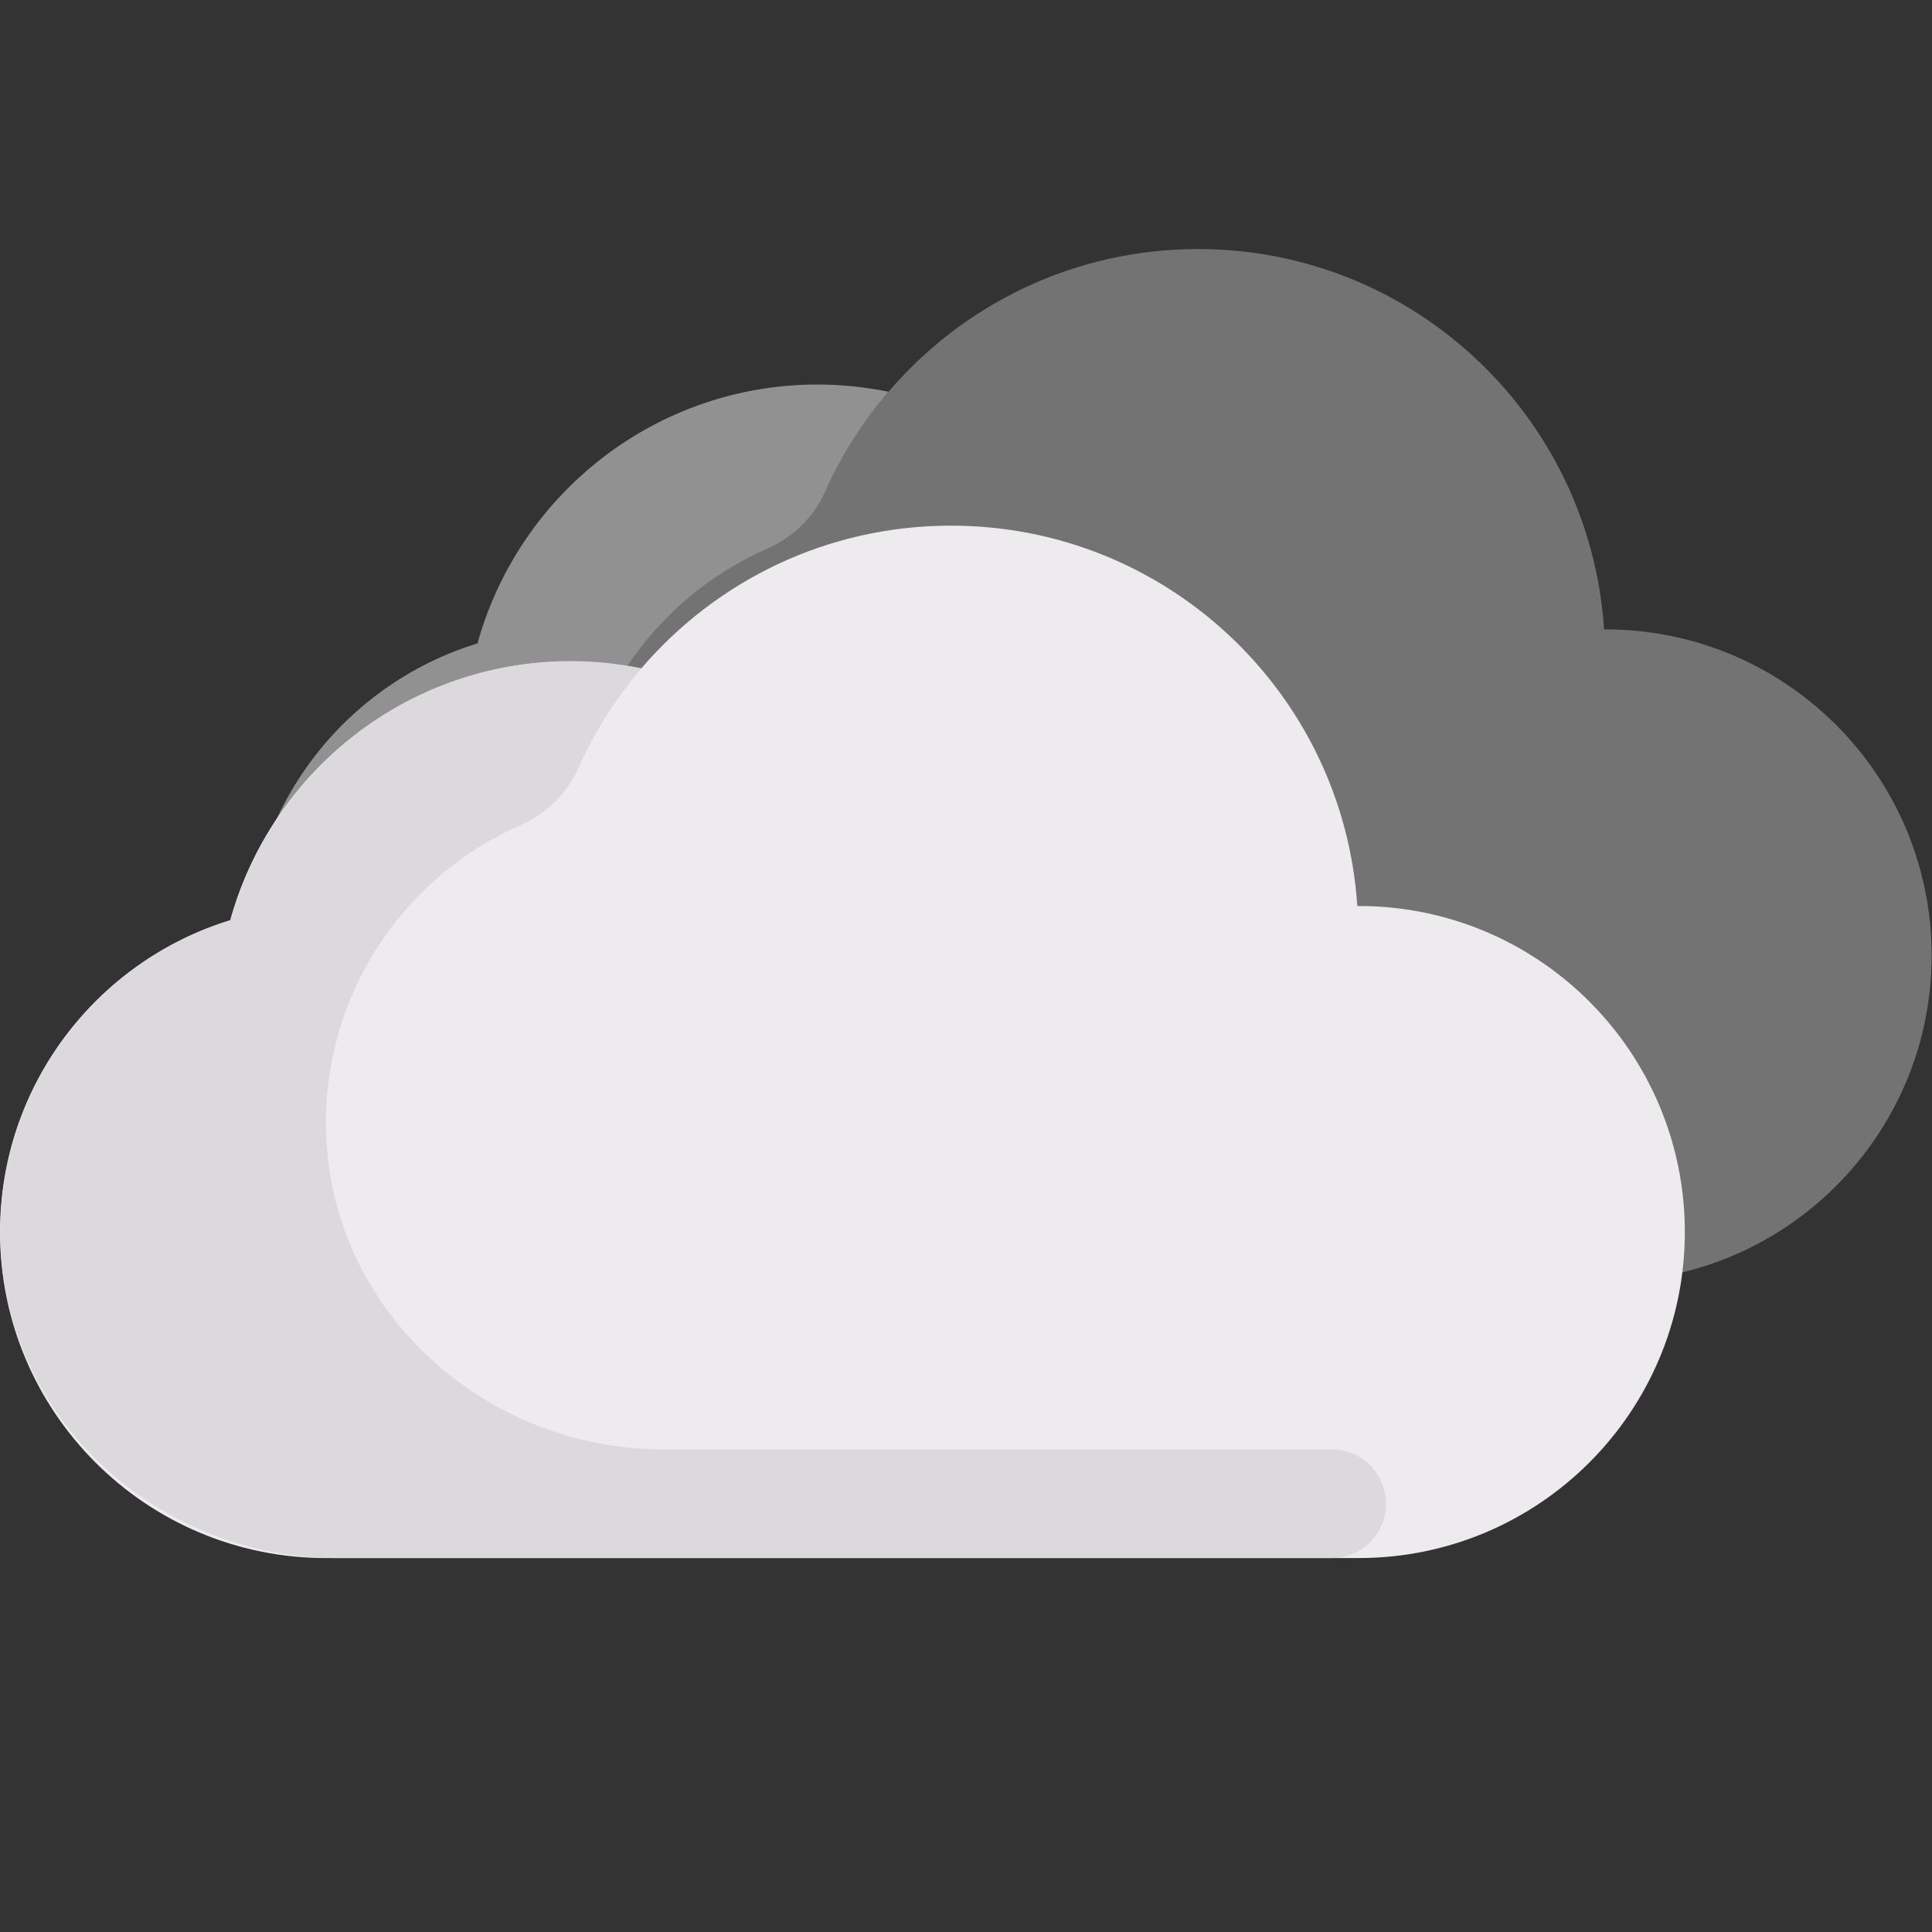 <?xml version="1.0" encoding="utf-8"?>
<!-- Generator: Adobe Illustrator 27.1.1, SVG Export Plug-In . SVG Version: 6.00 Build 0)  -->
<svg version="1.1" id="Capa_1" xmlns="http://www.w3.org/2000/svg" xmlns:xlink="http://www.w3.org/1999/xlink" x="0px" y="0px"
	 viewBox="0 0 512 512" style="enable-background:new 0 0 512 512;" xml:space="preserve">
<rect x="0" y="0" width="512" height="512" fill="#333333" stroke="none"/>
<style type="text/css">
	.st0{fill:#737373;}
	.st1{fill:#919191;}
	.st2{fill:#EDEBED;}
	.st3{fill:#DBD9DC;}
</style>
<path class="st0" d="M425.5,166.8c-0.1,0-0.2,0-0.4,0C421.4,110.5,374.7,66,317.5,66c-32.9,0-62.3,14.7-82.1,37.9
	c-6.1-1.2-12.3-1.9-18.8-1.9c-43,0-79.2,29.1-90.1,68.6c-35.4,10.8-61.1,43.7-61.1,82.6c0,47.7,38.7,86.4,86.4,86.4h273.7
	c47.7,0,86.4-38.7,86.4-86.4C511.9,205.5,473.2,166.8,425.5,166.8z"/>
<path class="st1" d="M418.3,310.8H241.1c-47.7,0-88.6-37.4-89.3-85.1c-0.6-35.9,20.8-66.8,51.5-80.3c6.8-3,12.3-8.2,15.3-15
	c4.3-9.7,10-18.6,16.8-26.6c-6.1-1.2-12.3-1.9-18.7-1.9c-43,0-79.2,29.1-90.1,68.6c-36,11-62,44.9-61.1,84.8
	c1.1,47.4,41.8,84.3,89.2,84.3h263.6c8,0,14.4-6.4,14.4-14.4l0,0C432.7,317.3,426.2,310.8,418.3,310.8z"/>
<path class="st2" d="M360.1,240.1c-0.1,0-0.2,0-0.4,0C356,183.8,309.3,139.3,252,139.3c-32.9,0-62.3,14.7-82.1,37.9
	c-6.1-1.2-12.3-1.9-18.8-1.9c-43,0-79.2,29.1-90.1,68.6C25.7,254.7,0,287.6,0,326.5c0,47.7,38.7,86.4,86.4,86.4h273.7
	c47.7,0,86.4-38.7,86.4-86.4C446.5,278.8,407.8,240.1,360.1,240.1z"/>
<path class="st3" d="M352.9,384.1H175.7c-47.7,0-88.6-37.4-89.3-85.1c-0.6-35.9,20.8-66.8,51.5-80.3c6.8-3,12.3-8.2,15.3-15
	c4.3-9.7,10-18.6,16.8-26.6c-6.1-1.2-12.3-1.9-18.7-1.9c-43,0-79.2,29.1-90.1,68.6c-36,11-62,44.9-61.1,84.8
	c1.1,47.4,41.8,84.3,89.2,84.3h263.6c8,0,14.4-6.4,14.4-14.4l0,0C367.3,390.5,360.8,384.1,352.9,384.1z"/>
</svg>
